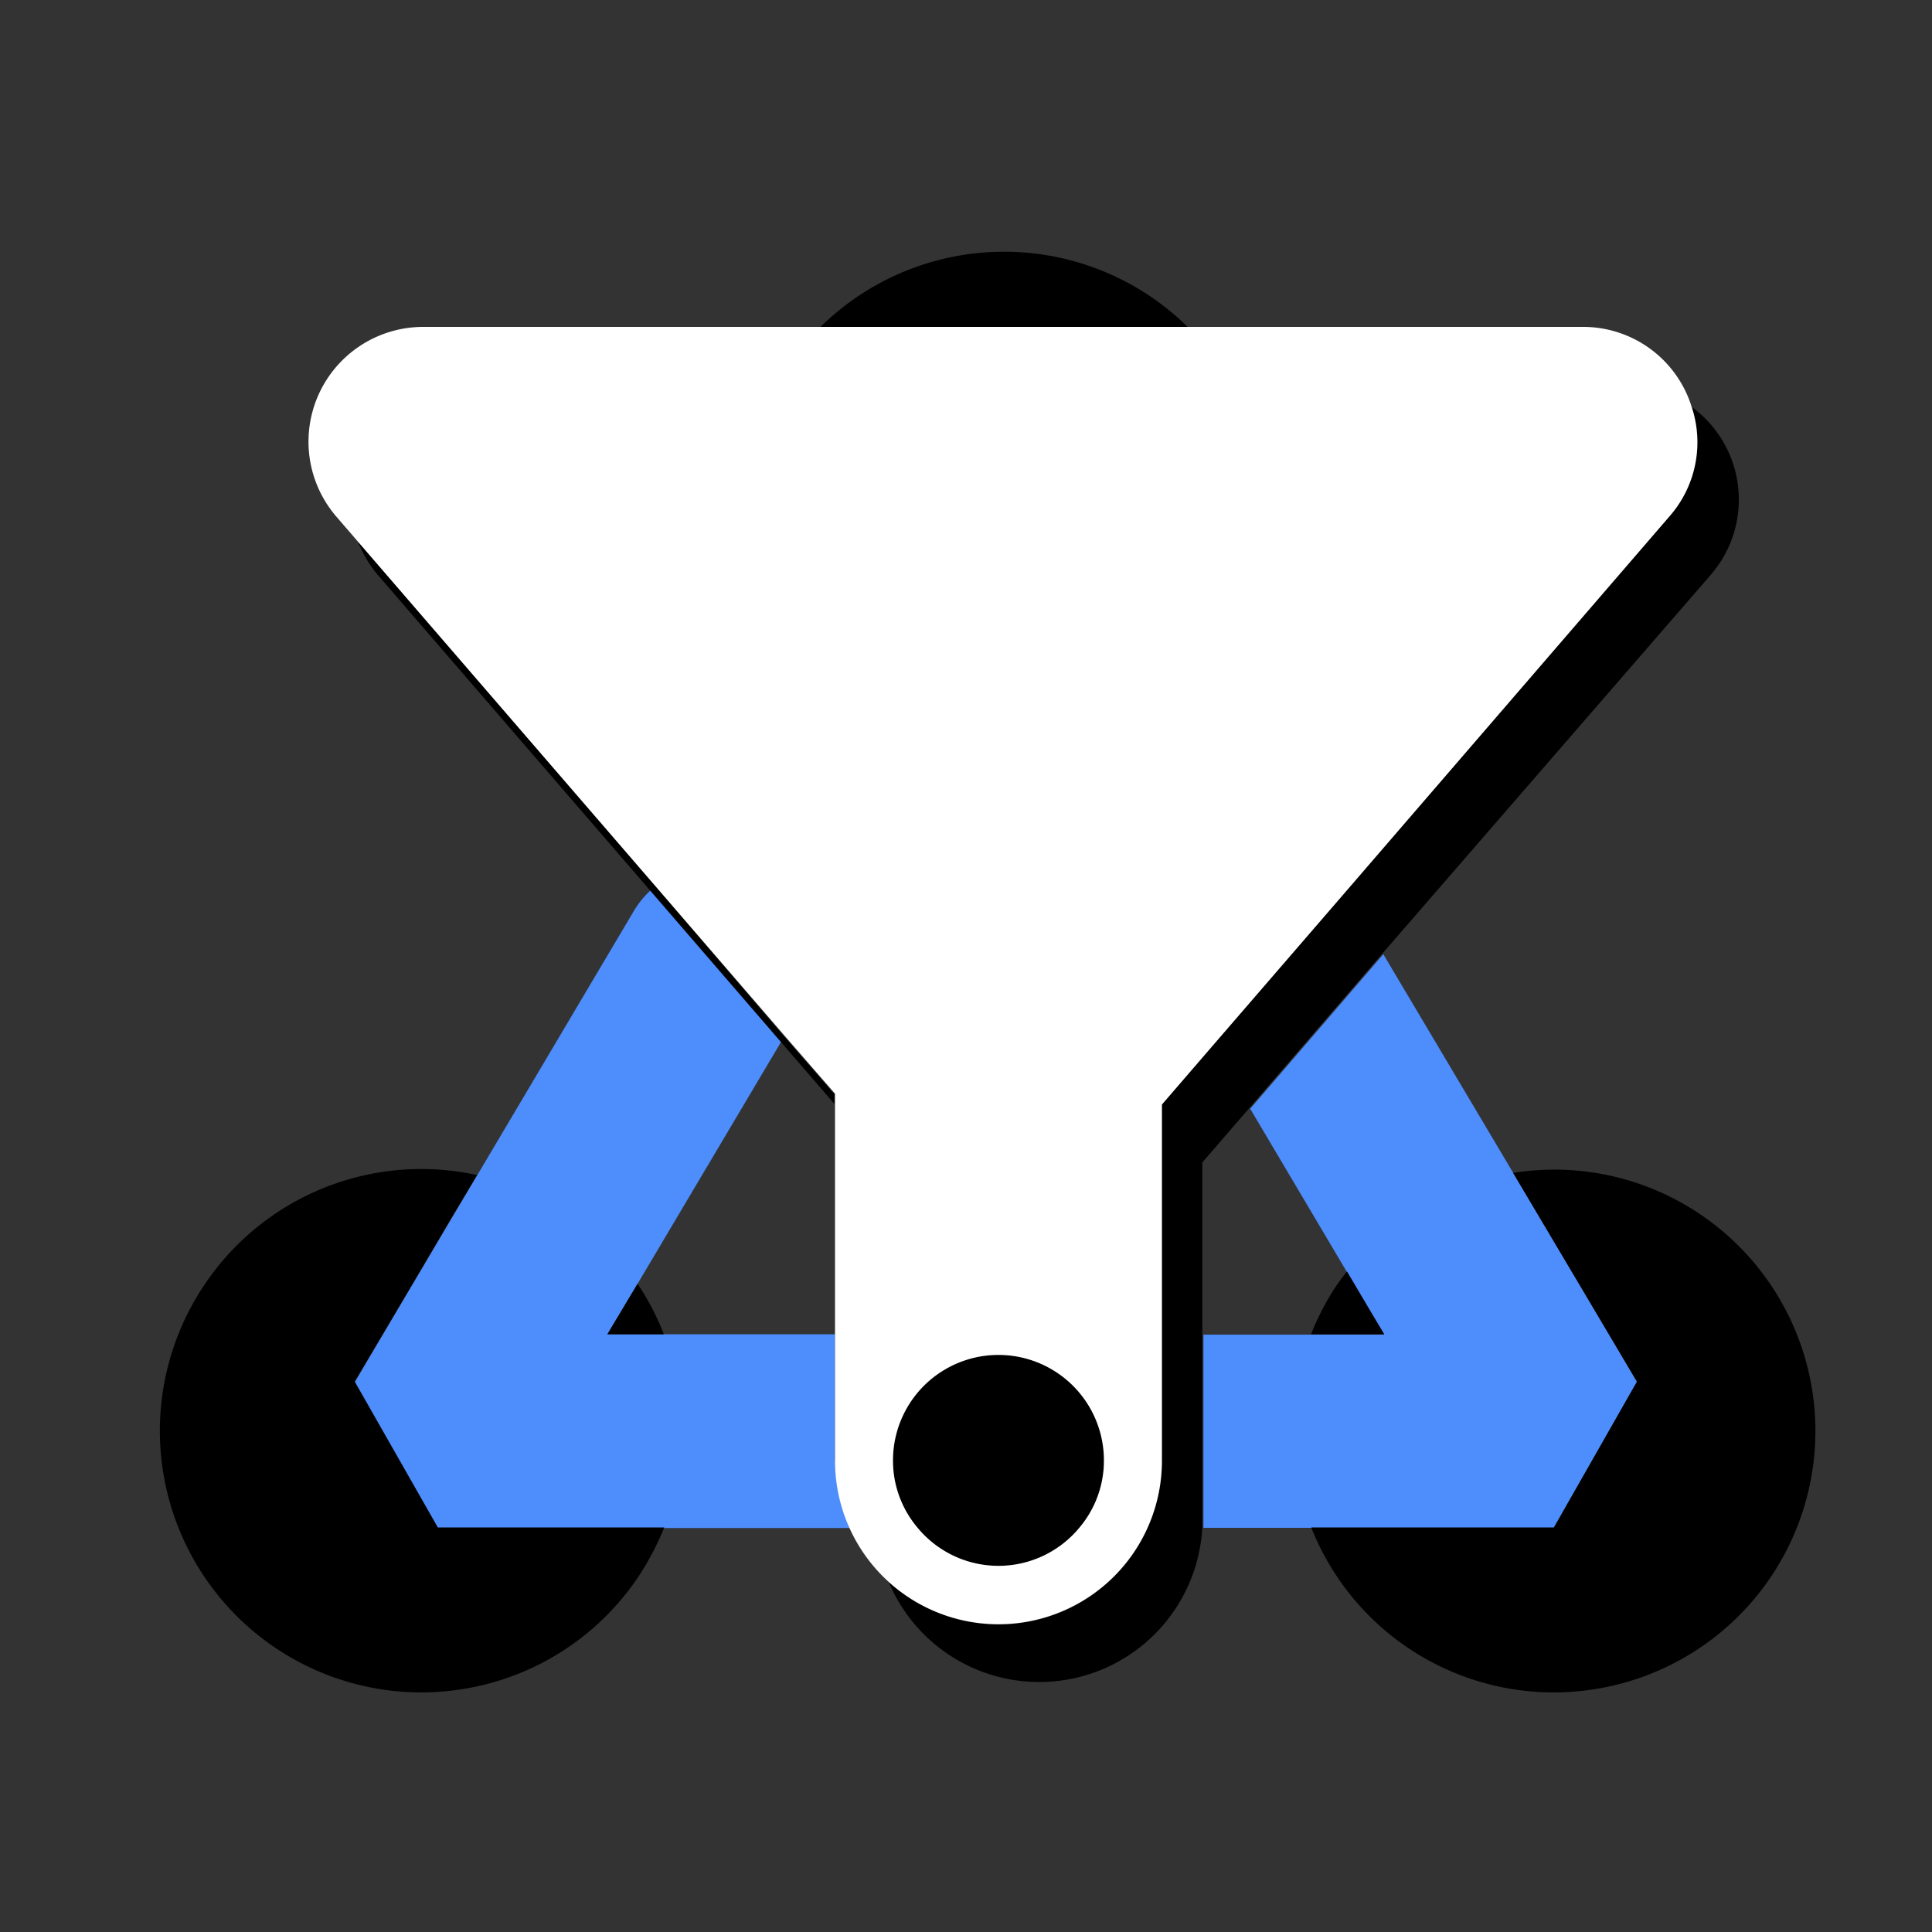 <svg xmlns="http://www.w3.org/2000/svg" viewBox="0 0 100 100"><rect x="0" y="0" width="100" height="100" fill="#333333" stroke="none"/><defs><style>.cls-1{fill:#4d8dfc;}.cls-2{fill:#fff;}</style></defs><g id="icons"><path class="cls-1" d="M43.22,75.59V69.06H31.44l.1-.17L33,66.45l7.44-12.54-6.76-7.83a4.87,4.87,0,0,0-.83,1L24.69,60.85l-1.37,2.3-1.41,2.39-3.55,6,4.3,7.55H44a8.38,8.38,0,0,1-.76-3.47Zm38-10-1.49-2.51-1.4-2.36L71.6,49.39l-6.89,8,5,8.44,1.39,2.35.54.9H62.29v9.53c0,.16,0,.32,0,.47H80.43l4.3-7.55Z"/><path d="M59.33,15.2a13.55,13.55,0,0,0-16.86,1.72h19A13.52,13.52,0,0,0,59.33,15.2ZM87.79,62.71a13.48,13.48,0,0,0-9.47-2l1.4,2.36,1.49,2.51,3.52,5.93-4.3,7.55H67.87A13.5,13.5,0,0,0,80.4,87.6a13.8,13.8,0,0,0,2.85-.3,13.53,13.53,0,0,0,4.54-24.59ZM71.11,68.16l-1.39-2.35c-.23.29-.45.58-.65.89a13.5,13.5,0,0,0-1.21,2.36h3.79Zm-39.57.73-.1.17h2.92A13.27,13.27,0,0,0,33,66.45ZM18.36,71.51l3.55-6,1.41-2.39,1.37-2.3A13.51,13.51,0,0,0,10.45,66.7,13.54,13.54,0,0,0,21.78,87.6a13.8,13.8,0,0,0,2.85-.3,13.49,13.49,0,0,0,8.53-5.87,14.37,14.37,0,0,0,1.22-2.37H22.66Zm70.2-41.77a5.94,5.94,0,0,0-1-8.68,5.81,5.81,0,0,1-1.16,5.68L69.57,46.25l-6.79,7.86-2.64,3.06V75.59A8.45,8.45,0,0,1,46,81.88a8.45,8.45,0,0,0,16.23-2.82c0-.15,0-.31,0-.47V60.17l2.42-2.8,6.89-8ZM33.92,45.86,18.54,28.05a6,6,0,0,0,1,1.69l14.1,16.34,6.76,7.83,2.79,3.23v-.5l-2.61-3Zm12.3,29.73a5.37,5.37,0,0,0,1.26,3.47,5.43,5.43,0,0,0,8.4,0,5.37,5.37,0,0,0,1.26-3.47,5.46,5.46,0,1,0-10.92,0Z"/><path class="cls-2" d="M87.56,21.06a5.88,5.88,0,0,0-5.65-4.14h-60a5.94,5.94,0,0,0-4.5,9.82l1.13,1.31L33.92,45.86l6.69,7.75,2.61,3v19a8.46,8.46,0,0,0,16.92,0V57.17l2.64-3.06,6.79-7.86L86.4,26.74A5.81,5.81,0,0,0,87.56,21.06Zm-31.68,58a5.43,5.43,0,0,1-8.4,0,5.37,5.37,0,0,1-1.26-3.47,5.46,5.46,0,1,1,10.92,0A5.37,5.37,0,0,1,55.88,79.06Z"/></g></svg>